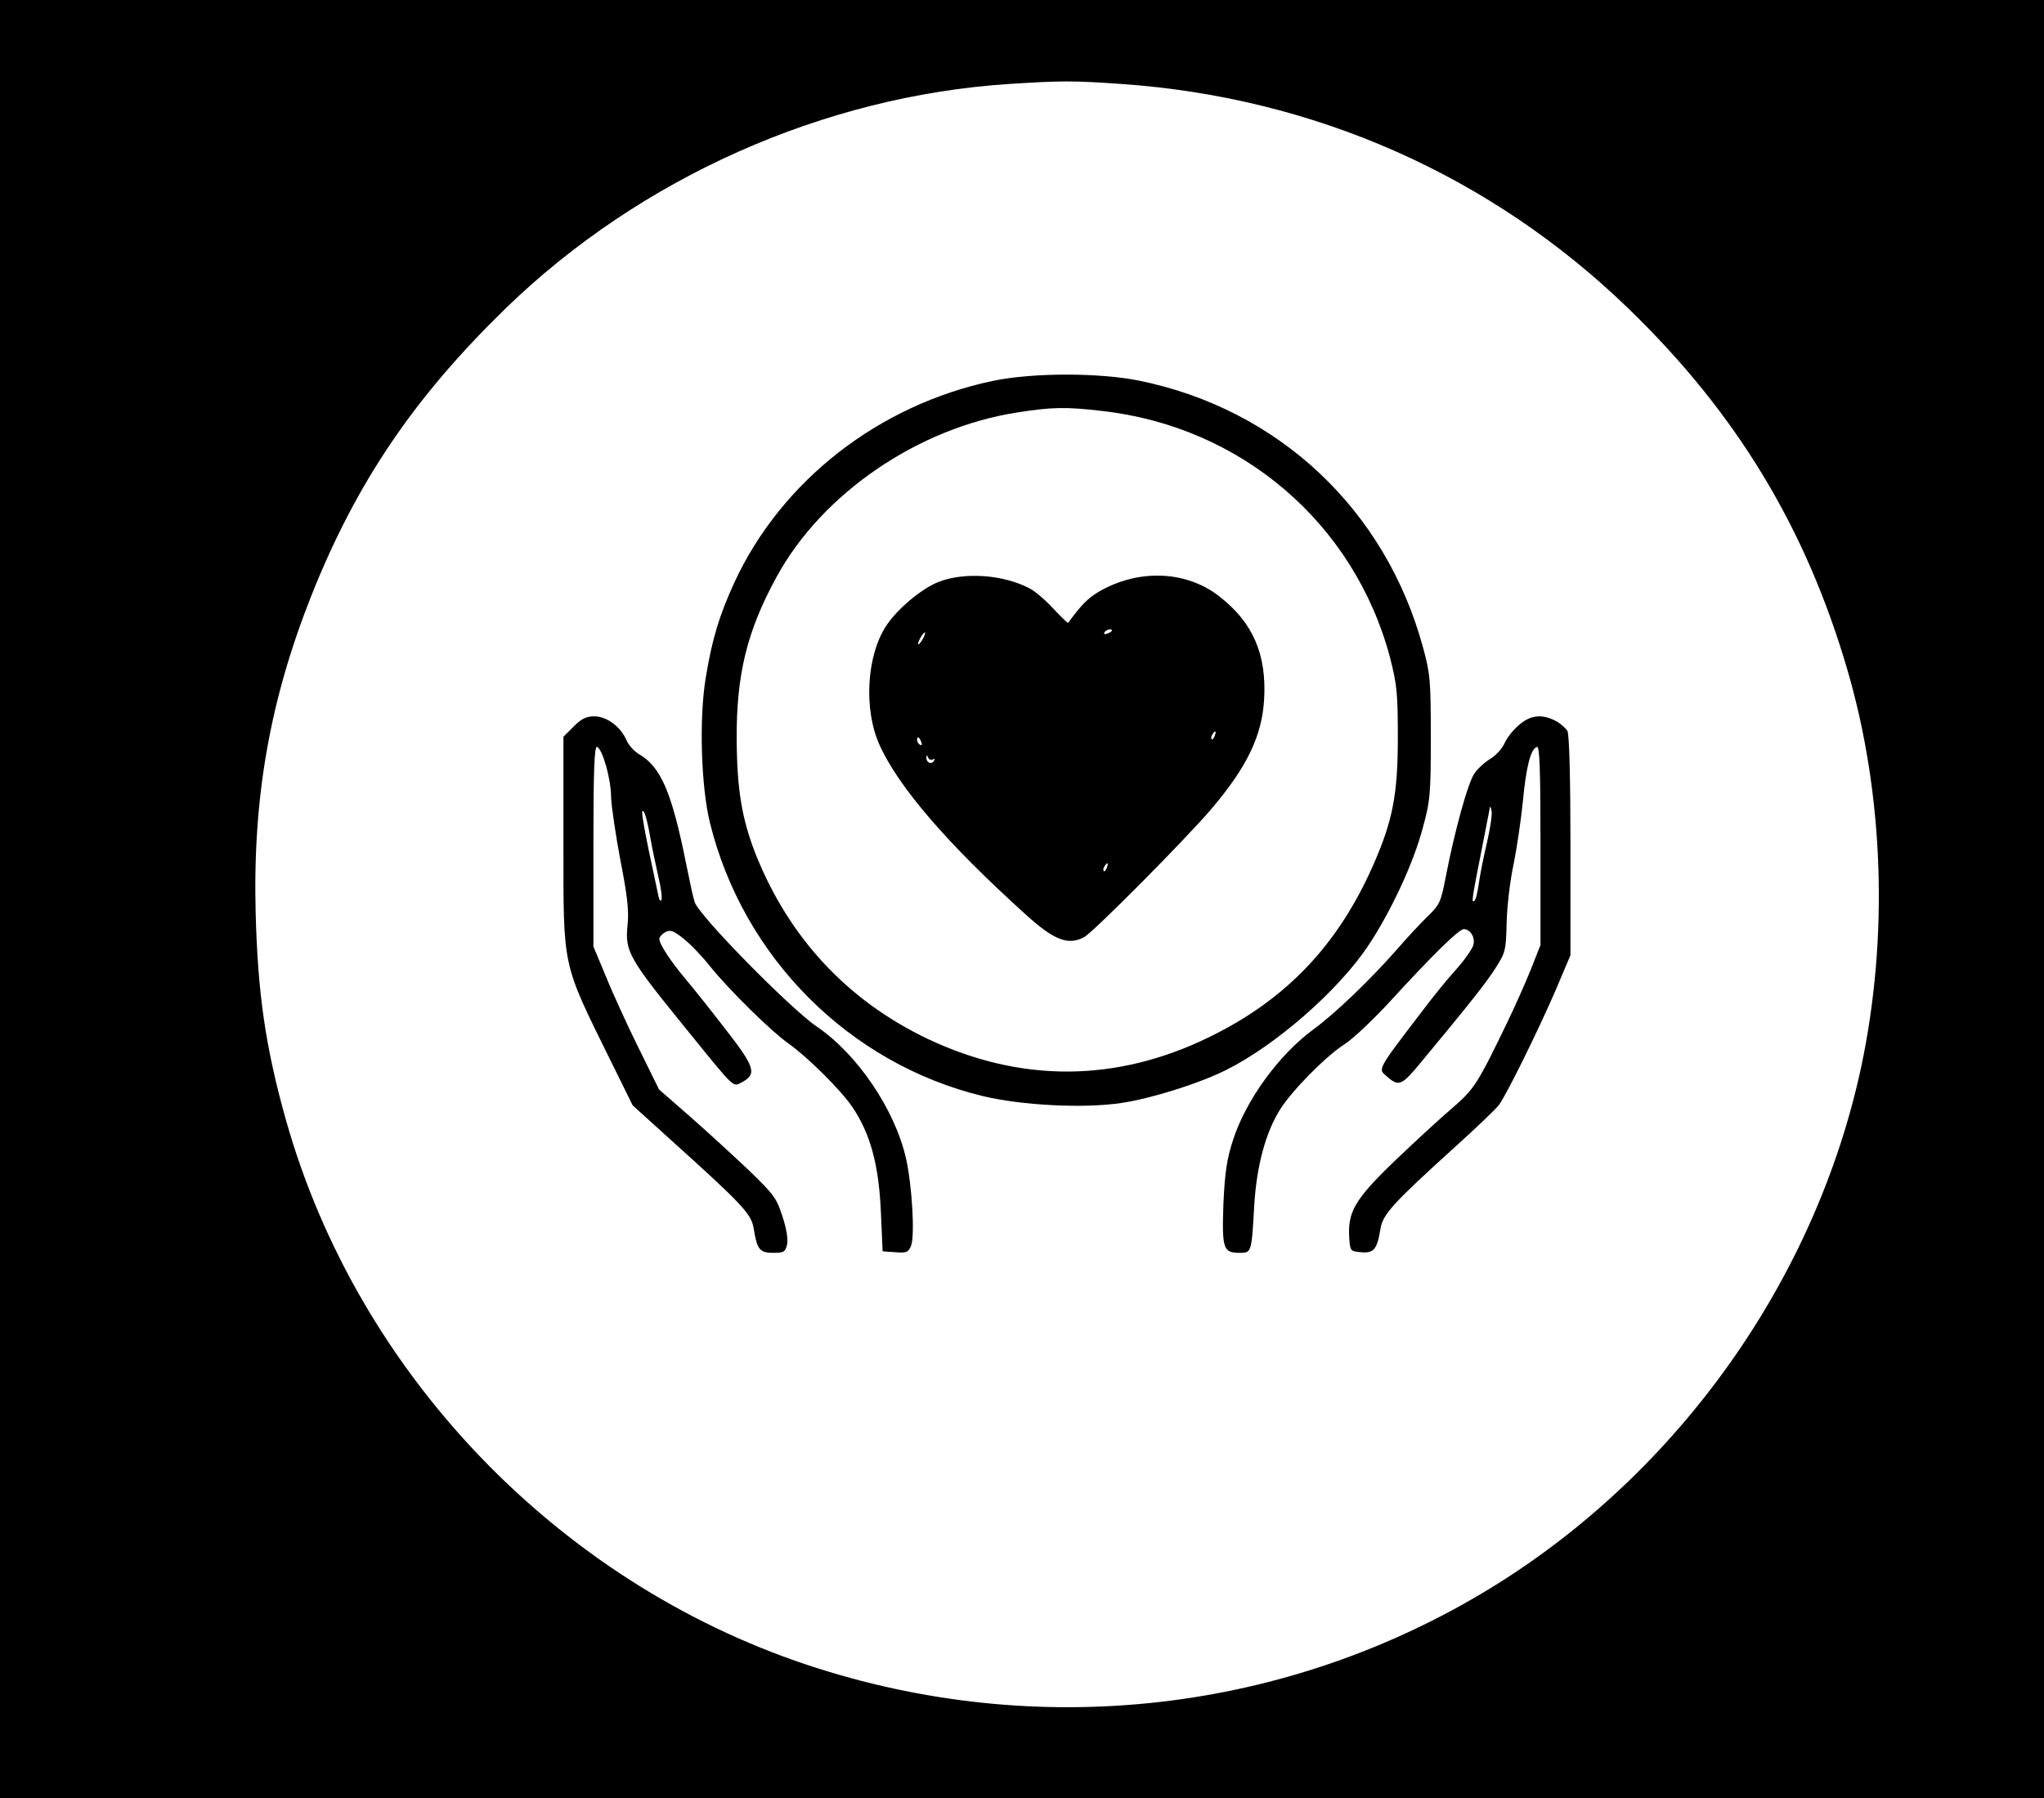 <?xml version="1.0" standalone="no"?>
<!DOCTYPE svg PUBLIC "-//W3C//DTD SVG 20010904//EN"
 "http://www.w3.org/TR/2001/REC-SVG-20010904/DTD/svg10.dtd">
<svg version="1.0" xmlns="http://www.w3.org/2000/svg"
 width="682pt" height="600pt" viewBox="0 0 682 600"
 preserveAspectRatio="xMidYMid meet">

<g transform="translate(0,600) scale(0.1,-0.1)"
fill="#000000" stroke="none">
<path d="M0 3000 l0 -3000 3410 0 3410 0 0 3000 0 3000 -3410 0 -3410 0 0
-3000z m3739 2720 c645 -44 1235 -305 1694 -749 361 -349 593 -733 731 -1206
122 -417 138 -892 46 -1325 -152 -708 -607 -1350 -1229 -1734 -685 -422 -1519
-517 -2290 -260 -833 278 -1498 974 -1736 1814 -69 244 -95 425 -102 695 -10
385 48 712 188 1063 149 373 341 656 645 952 450 437 1063 710 1683 750 173
11 213 11 370 0z"/>
<path d="M3312 4729 c-380 -80 -705 -333 -862 -673 -49 -107 -74 -187 -95
-316 -23 -136 -16 -365 14 -486 111 -449 465 -803 910 -911 129 -31 337 -42
462 -23 98 14 260 65 350 110 166 83 373 264 473 413 75 112 152 276 183 394
25 91 27 113 27 303 0 190 -2 212 -26 300 -125 460 -482 795 -947 890 -134 27
-357 27 -489 -1z m364 -100 c466 -52 843 -375 962 -823 23 -90 26 -119 26
-266 0 -191 -17 -278 -82 -426 -118 -268 -292 -450 -547 -574 -311 -152 -629
-153 -940 -6 -268 128 -463 338 -574 617 -46 118 -62 215 -63 384 -1 214 34
359 133 540 152 279 473 498 804 549 114 18 162 19 281 5z"/>
<path d="M3133 4059 c-58 -22 -143 -94 -178 -150 -64 -100 -73 -277 -21 -393
63 -141 227 -331 487 -566 96 -87 142 -105 196 -77 31 17 335 323 424 427 120
141 170 245 177 368 8 149 -37 254 -148 341 -111 88 -272 94 -405 16 -34 -20
-58 -44 -101 -103 -1 -2 -24 20 -50 48 -27 29 -62 59 -79 67 -87 46 -216 55
-302 22z m577 -163 c0 -2 -7 -7 -16 -10 -8 -3 -12 -2 -9 4 6 10 25 14 25 6z
m-630 -26 c-6 -11 -13 -20 -16 -20 -2 0 0 9 6 20 6 11 13 20 16 20 2 0 0 -9
-6 -20z m973 -325 c-3 -9 -8 -14 -10 -11 -3 3 -2 9 2 15 9 16 15 13 8 -4z
m-979 -21 c3 -8 2 -12 -4 -9 -6 3 -10 10 -10 16 0 14 7 11 14 -7z m38 -58 c7
4 8 2 4 -5 -9 -13 -26 -5 -25 12 0 9 2 8 6 -1 2 -6 10 -9 15 -6z m581 -361
c-3 -9 -8 -14 -10 -11 -3 3 -2 9 2 15 9 16 15 13 8 -4z"/>
<path d="M1914 3576 l-34 -34 0 -353 c0 -425 -6 -396 156 -725 l75 -152 127
-115 c243 -219 269 -247 277 -297 11 -69 20 -80 65 -80 35 0 40 3 46 27 4 16
-1 51 -15 94 -20 62 -29 74 -114 156 -51 48 -139 129 -195 178 l-103 90 -69
140 c-38 77 -87 184 -109 239 l-41 98 0 335 c0 249 3 334 12 331 18 -6 47
-107 47 -168 1 -30 15 -125 31 -210 23 -117 29 -169 24 -215 -9 -90 2 -110
198 -351 165 -203 152 -191 185 -174 49 27 42 50 -57 177 -50 65 -110 140
-133 167 -48 57 -87 116 -87 133 0 7 9 17 20 23 17 9 27 5 61 -22 23 -18 63
-60 89 -93 62 -77 202 -215 260 -256 65 -46 176 -156 215 -214 59 -88 87 -191
94 -345 l6 -135 43 -3 c37 -3 43 0 52 22 13 34 3 203 -17 291 -37 163 -163
349 -298 440 -88 60 -393 370 -407 415 -5 14 -17 70 -28 125 -48 240 -84 324
-155 367 -18 10 -38 32 -45 49 -19 44 -65 79 -107 79 -27 0 -43 -8 -69 -34z
m255 -366 c6 -36 19 -95 27 -132 9 -37 14 -73 11 -80 -2 -7 -7 -2 -10 12 -52
241 -63 304 -48 280 5 -8 14 -44 20 -80z"/>
<path d="M5067 3580 c-19 -16 -40 -43 -47 -60 -7 -16 -27 -39 -46 -51 -19 -11
-43 -33 -54 -49 -22 -30 -67 -195 -96 -345 -16 -83 -20 -93 -58 -130 -23 -22
-71 -73 -106 -114 -91 -103 -207 -214 -277 -265 -115 -84 -226 -236 -269 -370
-21 -65 -27 -107 -32 -213 -5 -149 -1 -163 54 -163 40 0 40 0 49 160 8 130 38
242 86 318 40 64 153 178 215 218 29 18 98 84 155 146 141 154 227 238 243
238 22 0 39 -28 32 -53 -3 -12 -29 -50 -58 -82 -30 -33 -80 -95 -113 -139
-152 -199 -148 -192 -117 -218 39 -34 49 -30 111 45 170 205 219 267 251 317
33 52 35 59 37 150 1 52 11 140 23 195 11 55 25 149 31 209 11 117 26 177 47
184 9 3 12 -67 12 -329 l0 -332 -32 -81 c-18 -45 -52 -121 -76 -171 -102 -212
-113 -228 -184 -290 -38 -32 -125 -112 -193 -177 -135 -130 -159 -171 -153
-260 3 -42 4 -43 40 -46 42 -4 53 10 64 78 8 49 41 85 254 278 69 62 132 123
141 135 25 33 131 248 189 382 l50 118 0 364 c0 231 -4 371 -10 384 -6 10 -24
26 -40 34 -46 24 -85 19 -123 -15z m-106 -393 c-11 -46 -23 -107 -27 -136 -4
-28 -10 -54 -15 -57 -10 -6 -8 5 27 183 13 67 25 126 25 130 1 4 4 -2 6 -14 2
-12 -5 -59 -16 -106z"/>
</g>
</svg>
